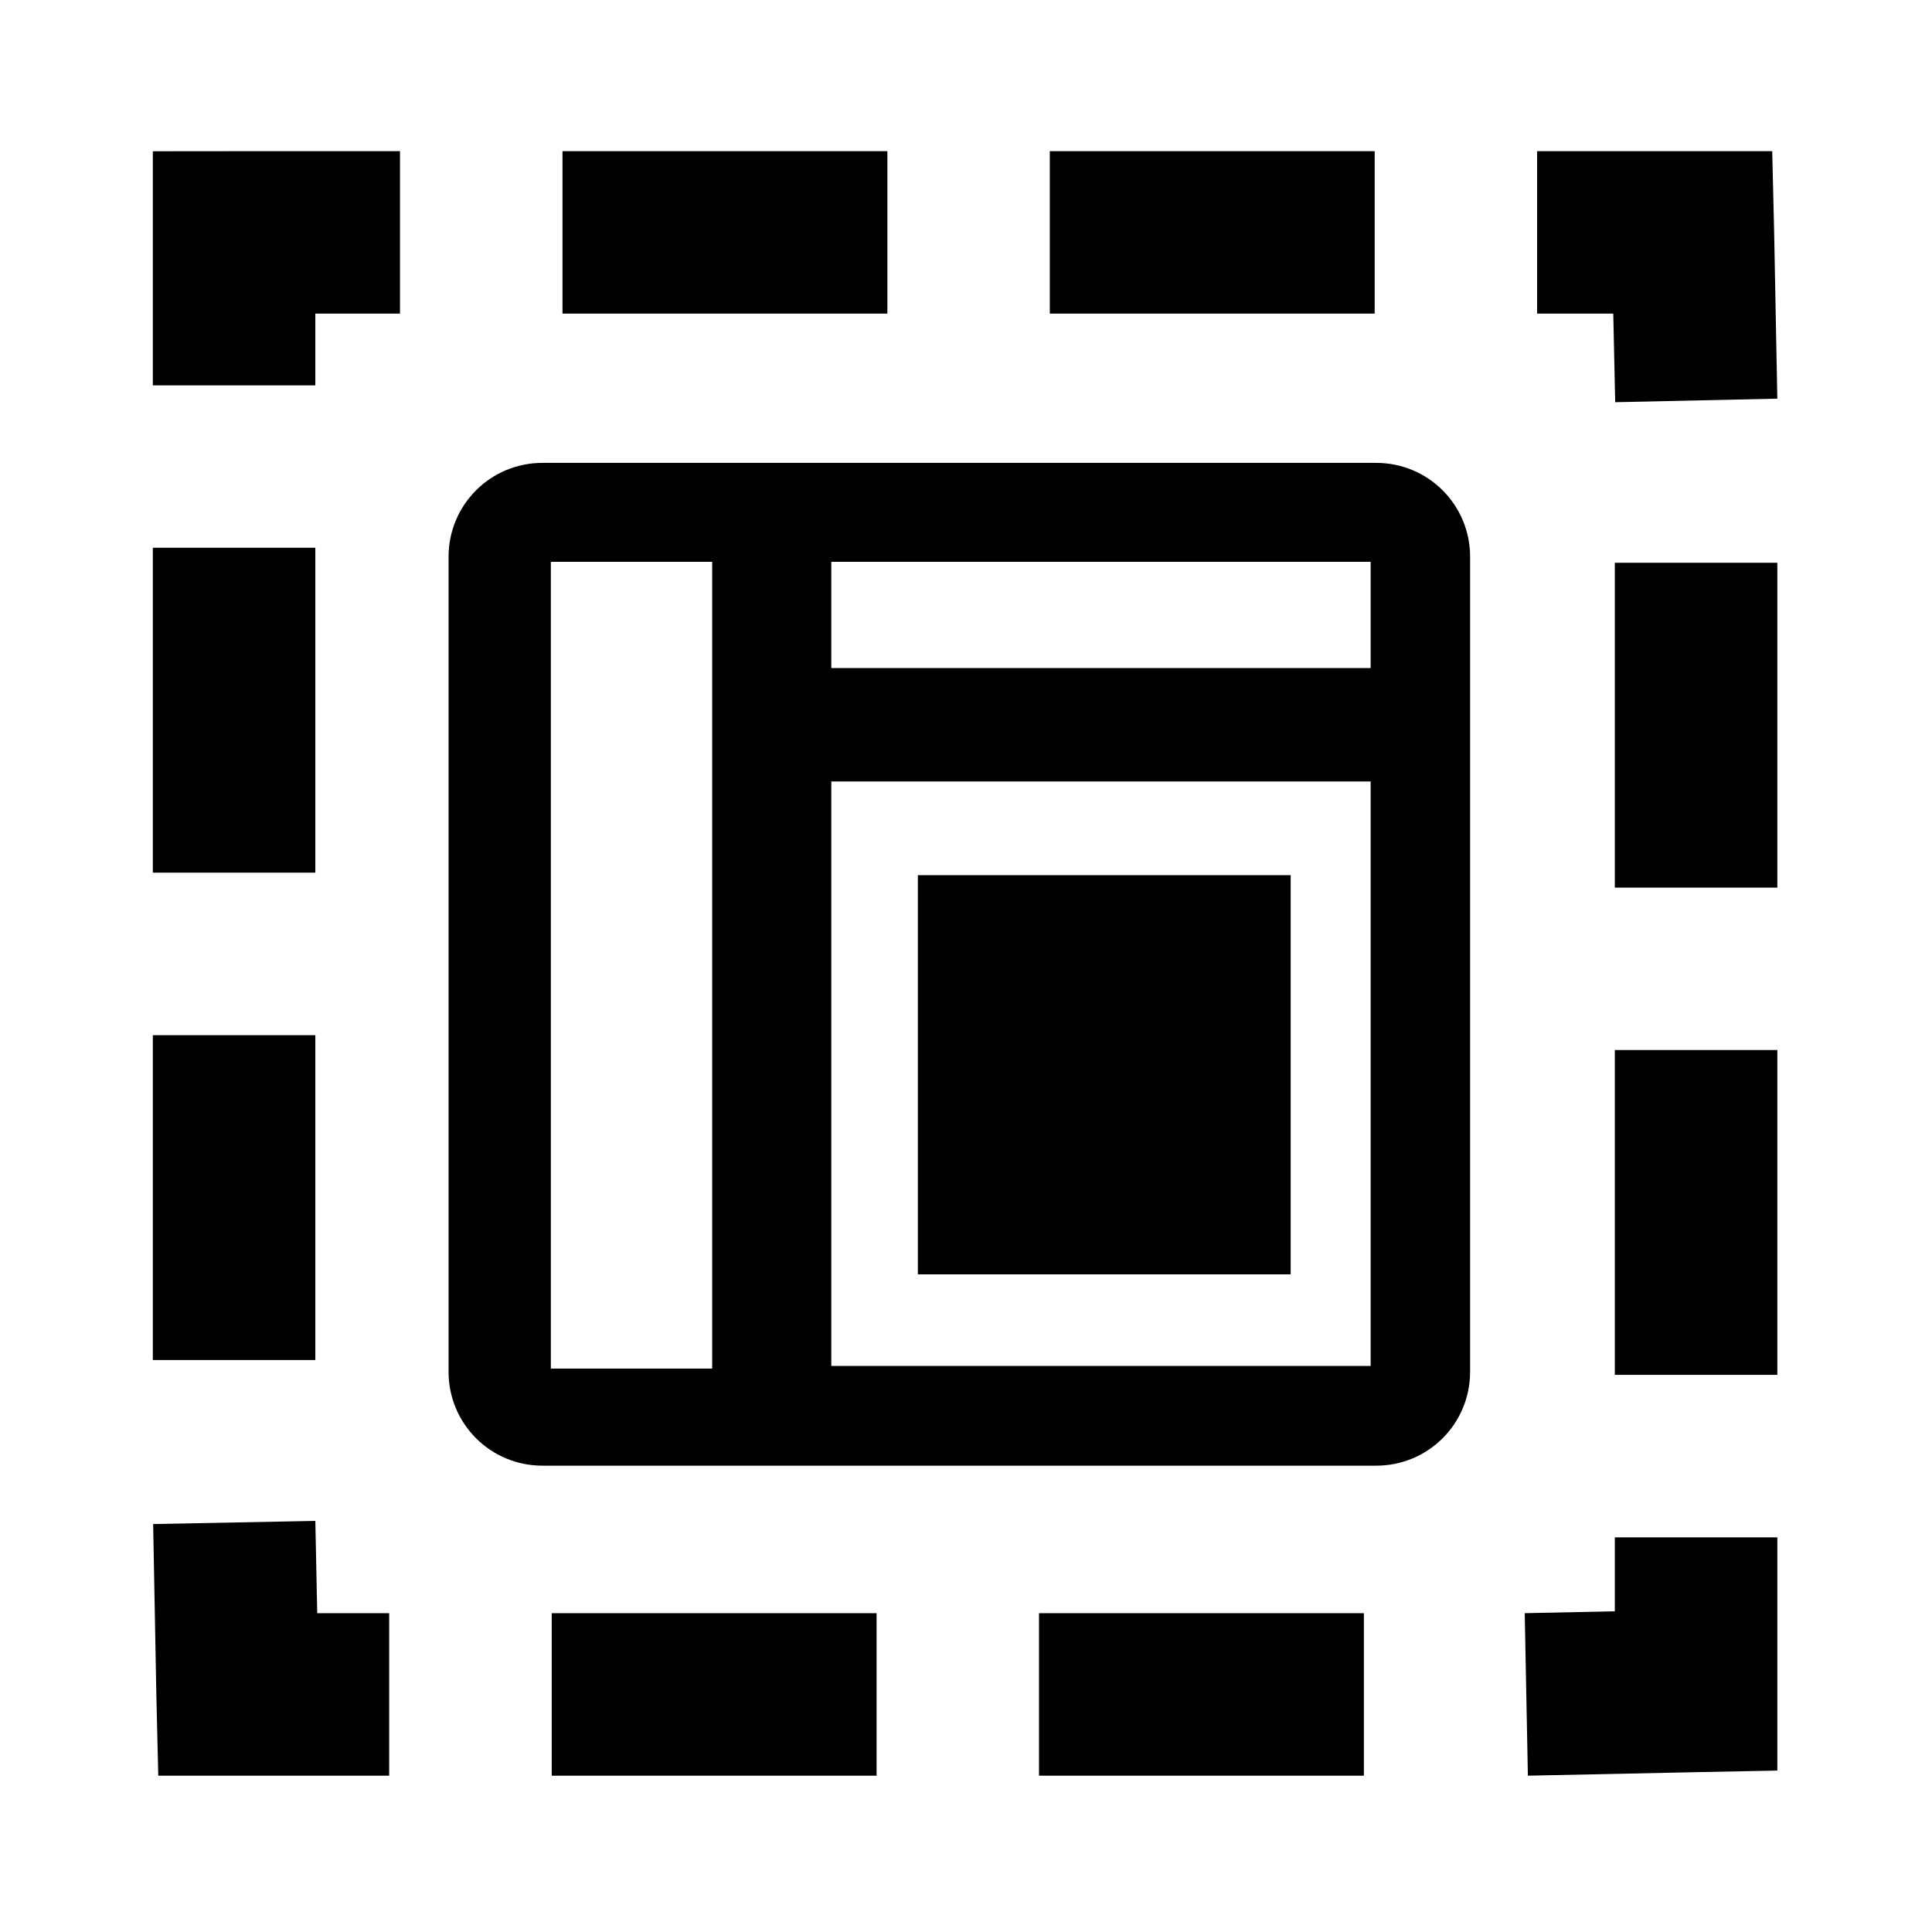 <?xml version="1.0" encoding="UTF-8" standalone="no"?>
<!-- Created with Inkscape (http://www.inkscape.org/) -->

<svg
   xmlns:dc="http://purl.org/dc/elements/1.1/"
   xmlns:cc="http://creativecommons.org/ns#"
   xmlns:rdf="http://www.w3.org/1999/02/22-rdf-syntax-ns#"
   xmlns:svg="http://www.w3.org/2000/svg"
   xmlns="http://www.w3.org/2000/svg"
   xmlns:sodipodi="http://sodipodi.sourceforge.net/DTD/sodipodi-0.dtd"
   xmlns:inkscape="http://www.inkscape.org/namespaces/inkscape"
   width="48"
   height="48"
   viewBox="0 0 12.7 12.7"
   version="1.1"
   id="svg1910"
   inkscape:version="0.92.4 (5da689c313, 2019-01-14)"
   sodipodi:docname="qa_app_project_48px.svg">
  <defs
     id="defs1904" />
  <sodipodi:namedview
     id="base"
     pagecolor="#ffffff"
     bordercolor="#666666"
     borderopacity="1.0"
     inkscape:pageopacity="0.0"
     inkscape:pageshadow="2"
     inkscape:zoom="16"
     inkscape:cx="-10.232581"
     inkscape:cy="23.457435"
     inkscape:document-units="mm"
     inkscape:current-layer="layer1"
     showgrid="false"
     units="px"
     inkscape:window-width="1920"
     inkscape:window-height="1043"
     inkscape:window-x="0"
     inkscape:window-y="0"
     inkscape:window-maximized="1" />
  <g
     inkscape:label="Layer 1"
     inkscape:groupmode="layer"
     id="layer1"
     transform="translate(0,-284.3)">
    <path
       style="font-style:normal;font-variant:normal;font-weight:normal;font-stretch:normal;font-size:medium;line-height:normal;font-family:sans-serif;font-variant-ligatures:normal;font-variant-position:normal;font-variant-caps:normal;font-variant-numeric:normal;font-variant-alternates:normal;font-feature-settings:normal;text-indent:0;text-align:start;text-decoration:none;text-decoration-line:none;text-decoration-style:solid;text-decoration-color:#000000;letter-spacing:normal;word-spacing:normal;text-transform:none;writing-mode:lr-tb;direction:ltr;text-orientation:mixed;dominant-baseline:auto;baseline-shift:baseline;text-anchor:start;white-space:normal;shape-padding:0;clip-rule:nonzero;display:inline;overflow:visible;visibility:visible;opacity:1;isolation:auto;mix-blend-mode:normal;color-interpolation:sRGB;color-interpolation-filters:linearRGB;solid-color:#000000;solid-opacity:1;vector-effect:none;fill-opacity:1;fill-rule:nonzero;stroke:none;stroke-width:3.78;stroke-linecap:butt;stroke-linejoin:miter;stroke-miterlimit:4;stroke-dasharray:7.559, 3.78;stroke-dashoffset:7;stroke-opacity:1;paint-order:markers stroke fill;color-rendering:auto;image-rendering:auto;shape-rendering:auto;text-rendering:auto;enable-background:accumulate;"
       d="M 5.893 3.75 C 4.785 3.75 3.791 3.752 3.791 3.752 C 3.791 3.752 3.791 4.874 3.791 5.852 L 3.791 9.559 L 7.822 9.559 L 7.822 7.779 L 9.922 7.779 L 9.922 3.75 L 5.893 3.75 z M 13.953 3.75 L 13.953 7.779 L 22.012 7.779 L 22.012 3.75 L 13.953 3.75 z M 26.041 3.75 L 26.041 7.779 L 34.1 7.779 L 34.1 3.75 L 26.041 3.75 z M 38.129 3.75 L 38.129 7.779 L 40.018 7.779 L 40.066 9.977 L 44.088 9.889 L 44.008 5.727 L 43.961 3.75 L 41.994 3.75 L 38.129 3.75 z M 13.457 11.482 C 12.166 11.482 11.127 12.522 11.127 13.812 L 11.127 34.027 C 11.127 35.318 12.166 36.357 13.457 36.357 L 34.137 36.357 C 35.428 36.357 36.467 35.318 36.467 34.027 L 36.467 13.812 C 36.467 12.522 35.428 11.482 34.137 11.482 L 13.457 11.482 z M 3.791 13.588 L 3.791 21.646 L 7.822 21.646 L 7.822 13.588 L 3.791 13.588 z M 13.664 13.936 L 17.666 13.936 L 17.666 33.949 L 13.664 33.949 L 13.664 13.936 z M 20.621 13.936 L 34 13.936 L 34 16.572 L 20.621 16.572 L 20.621 13.936 z M 40.057 13.959 L 40.057 22.018 L 44.088 22.018 L 44.088 13.959 L 40.057 13.959 z M 20.621 19.385 L 34 19.385 L 34 33.883 L 20.621 33.883 L 20.621 19.385 z M 22.768 21.709 L 22.768 31.611 L 32.016 31.611 L 32.016 21.709 L 22.768 21.709 z M 3.791 25.678 L 3.791 33.736 L 7.822 33.736 L 7.822 25.678 L 3.791 25.678 z M 40.057 26.047 L 40.057 34.105 L 44.088 34.105 L 44.088 26.047 L 40.057 26.047 z M 7.822 37.727 L 3.799 37.805 L 3.879 42.07 L 3.926 44.047 L 5.893 44.047 L 9.654 44.047 L 9.654 40.016 L 7.869 40.016 L 7.822 37.727 z M 40.057 38.135 L 40.057 39.969 L 37.822 40.016 L 37.9 44.047 L 42.119 43.959 L 44.088 43.92 L 44.088 41.943 L 44.088 38.135 L 40.057 38.135 z M 13.686 40.016 L 13.686 44.047 L 21.744 44.047 L 21.744 40.016 L 13.686 40.016 z M 25.773 40.016 L 25.773 44.047 L 33.832 44.047 L 33.832 40.016 L 25.773 40.016 z "
       transform="matrix(0.265,0,0,0.265,0,284.3)"
       id="rect2455" />
  </g>
</svg>
